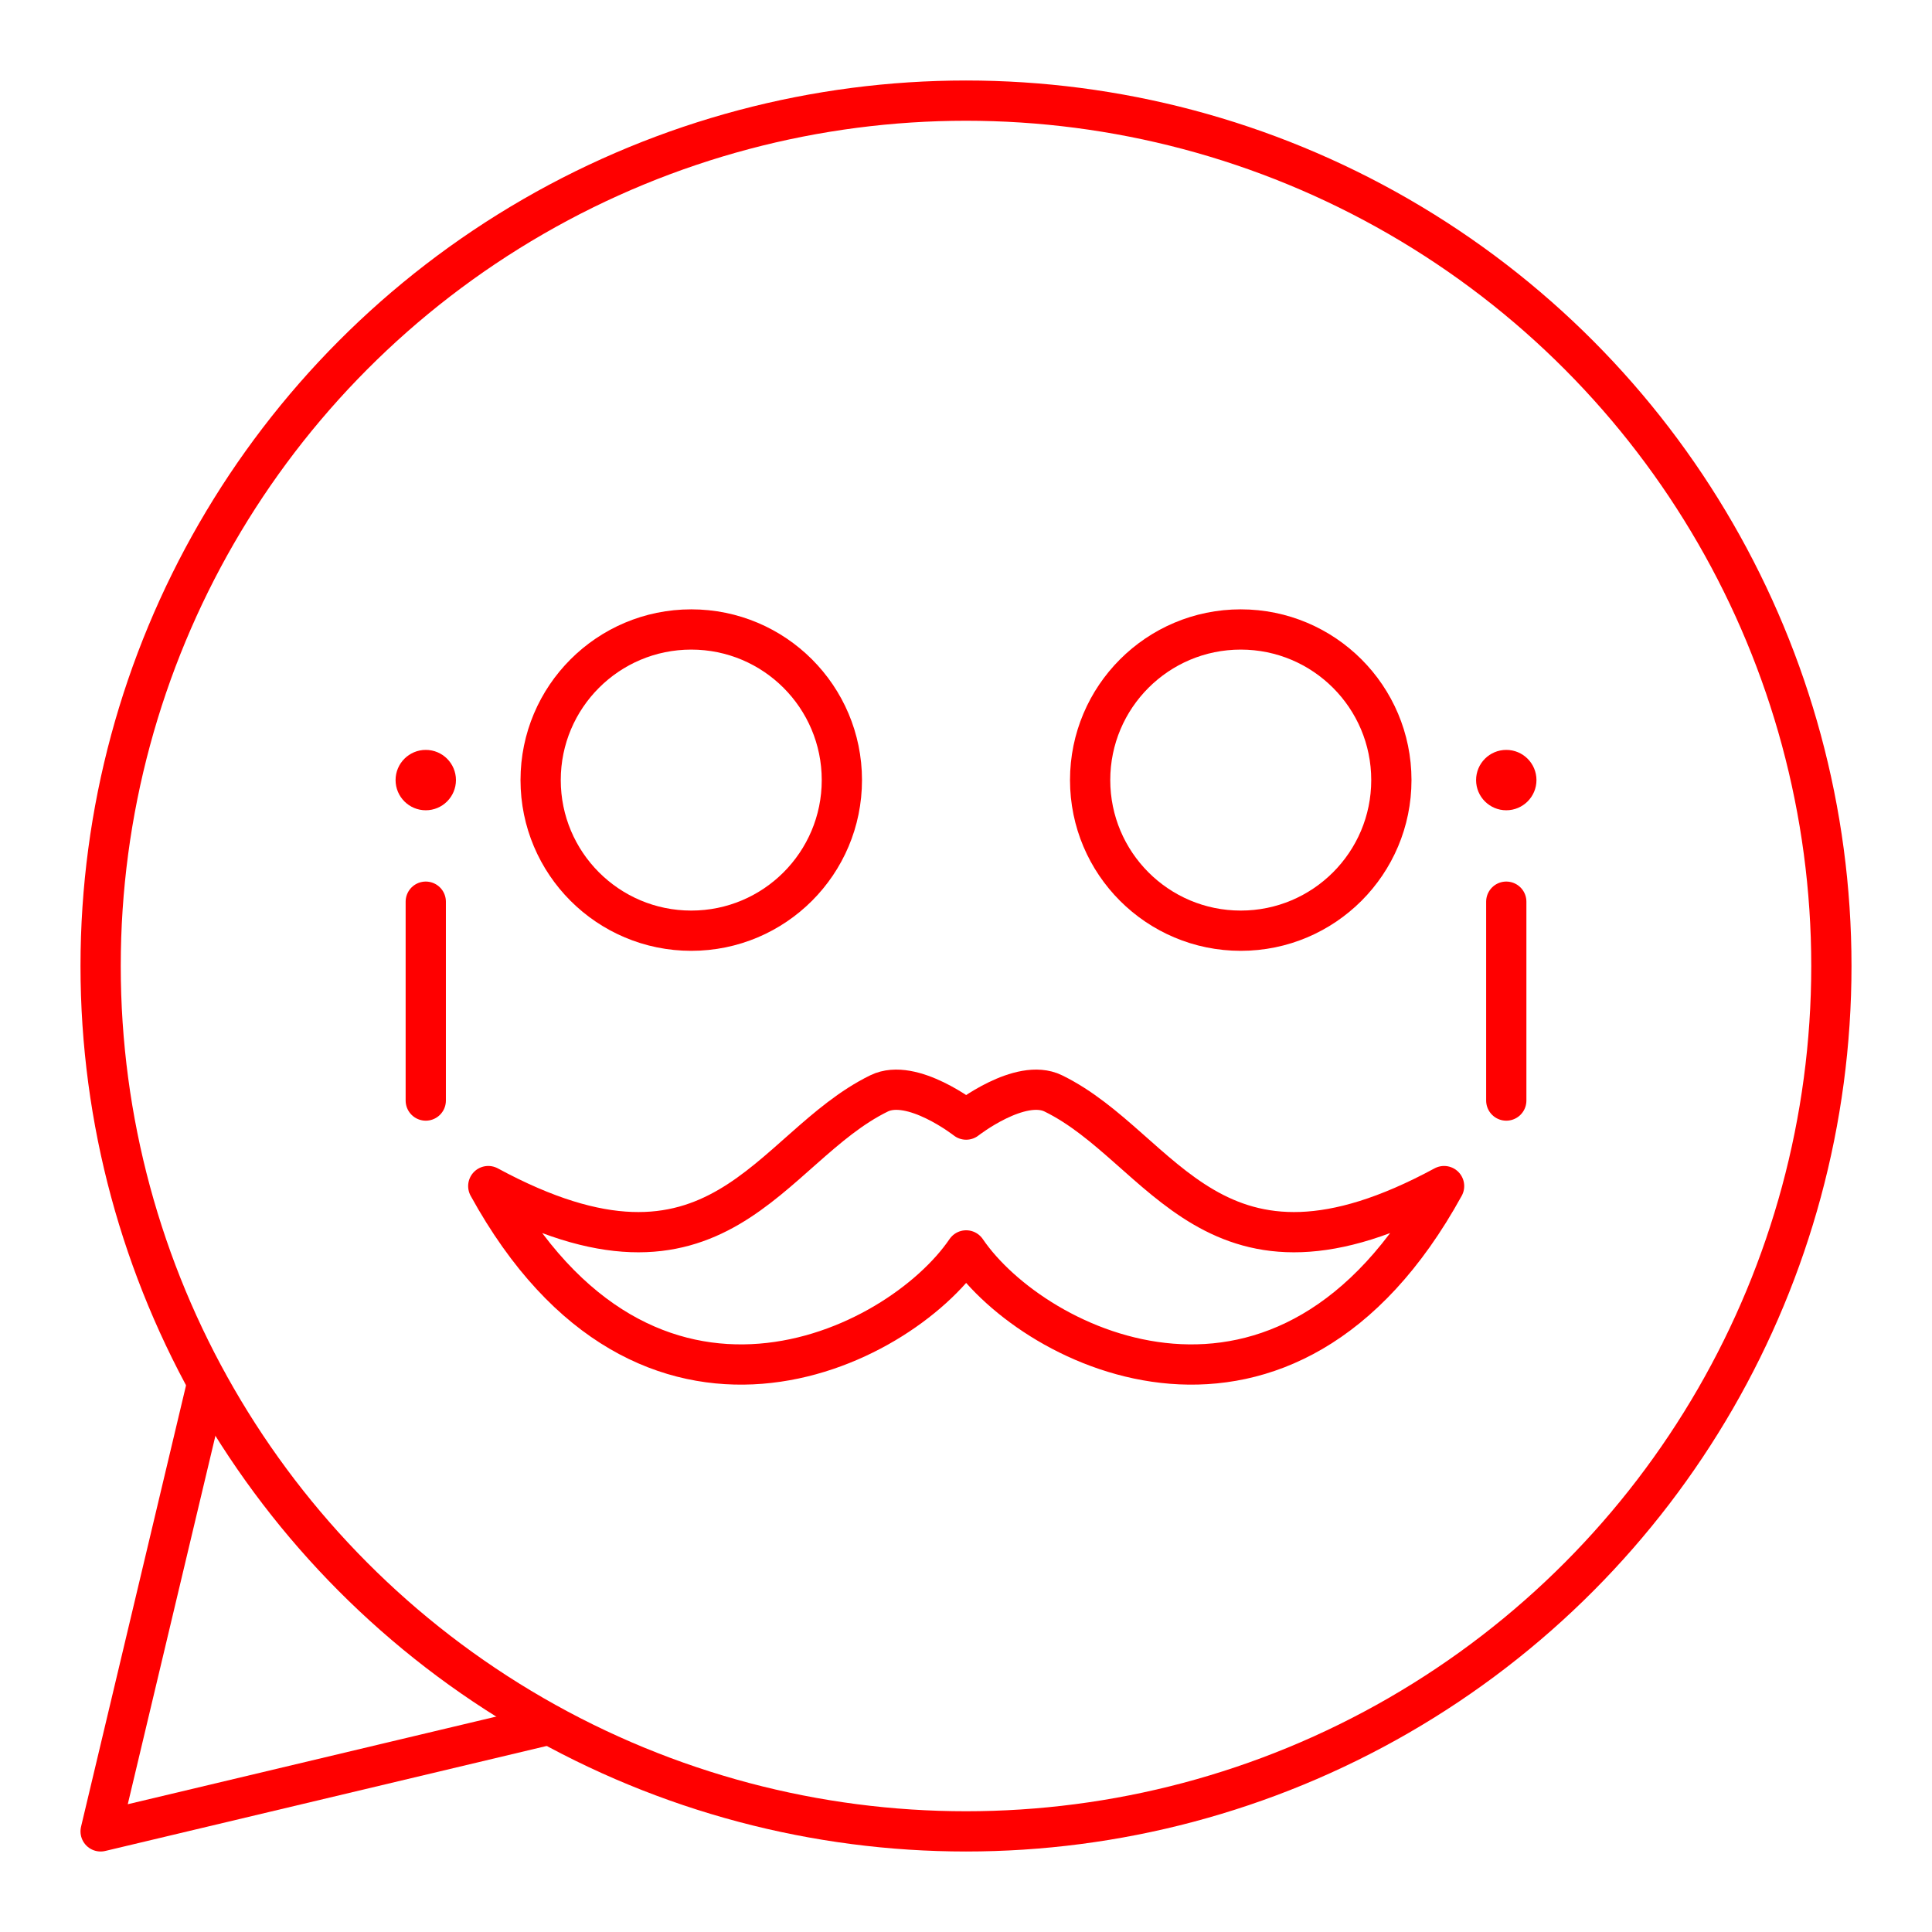 <svg xmlns="http://www.w3.org/2000/svg" viewBox="0 0 48 48"><defs><style>.a{fill:none;stroke:#ff0000;stroke-linecap:round;stroke-linejoin:round;}.b{fill:#ff0000;}</style></defs><path class="a" d="M24.004,27.816s1.343-1.052,2.164-.651c2.756,1.347,3.961,5.414,9.71,2.303-3.924,7.139-10.172,4.097-11.874,1.598-1.701,2.499-7.949,5.541-11.873-1.598,5.749,3.111,6.954-.956,9.71-2.303C22.662,26.764,24.004,27.816,24.004,27.816Z"/><circle class="a" cx="24" cy="24" r="21.5"/><path class="a" d="M37.423,27.343V22.402"/><circle class="a" cx="30.826" cy="19.381" r="3.742"/><circle class="b" cx="37.423" cy="19.381" r="0.75"/><path class="a" d="M10.578,27.343V22.402"/><circle class="a" cx="17.174" cy="19.381" r="3.742"/><circle class="b" cx="10.578" cy="19.381" r="0.75"/><path class="a" d="M5.15,34.36,2.5,45.5l11.14-2.65"/></svg>